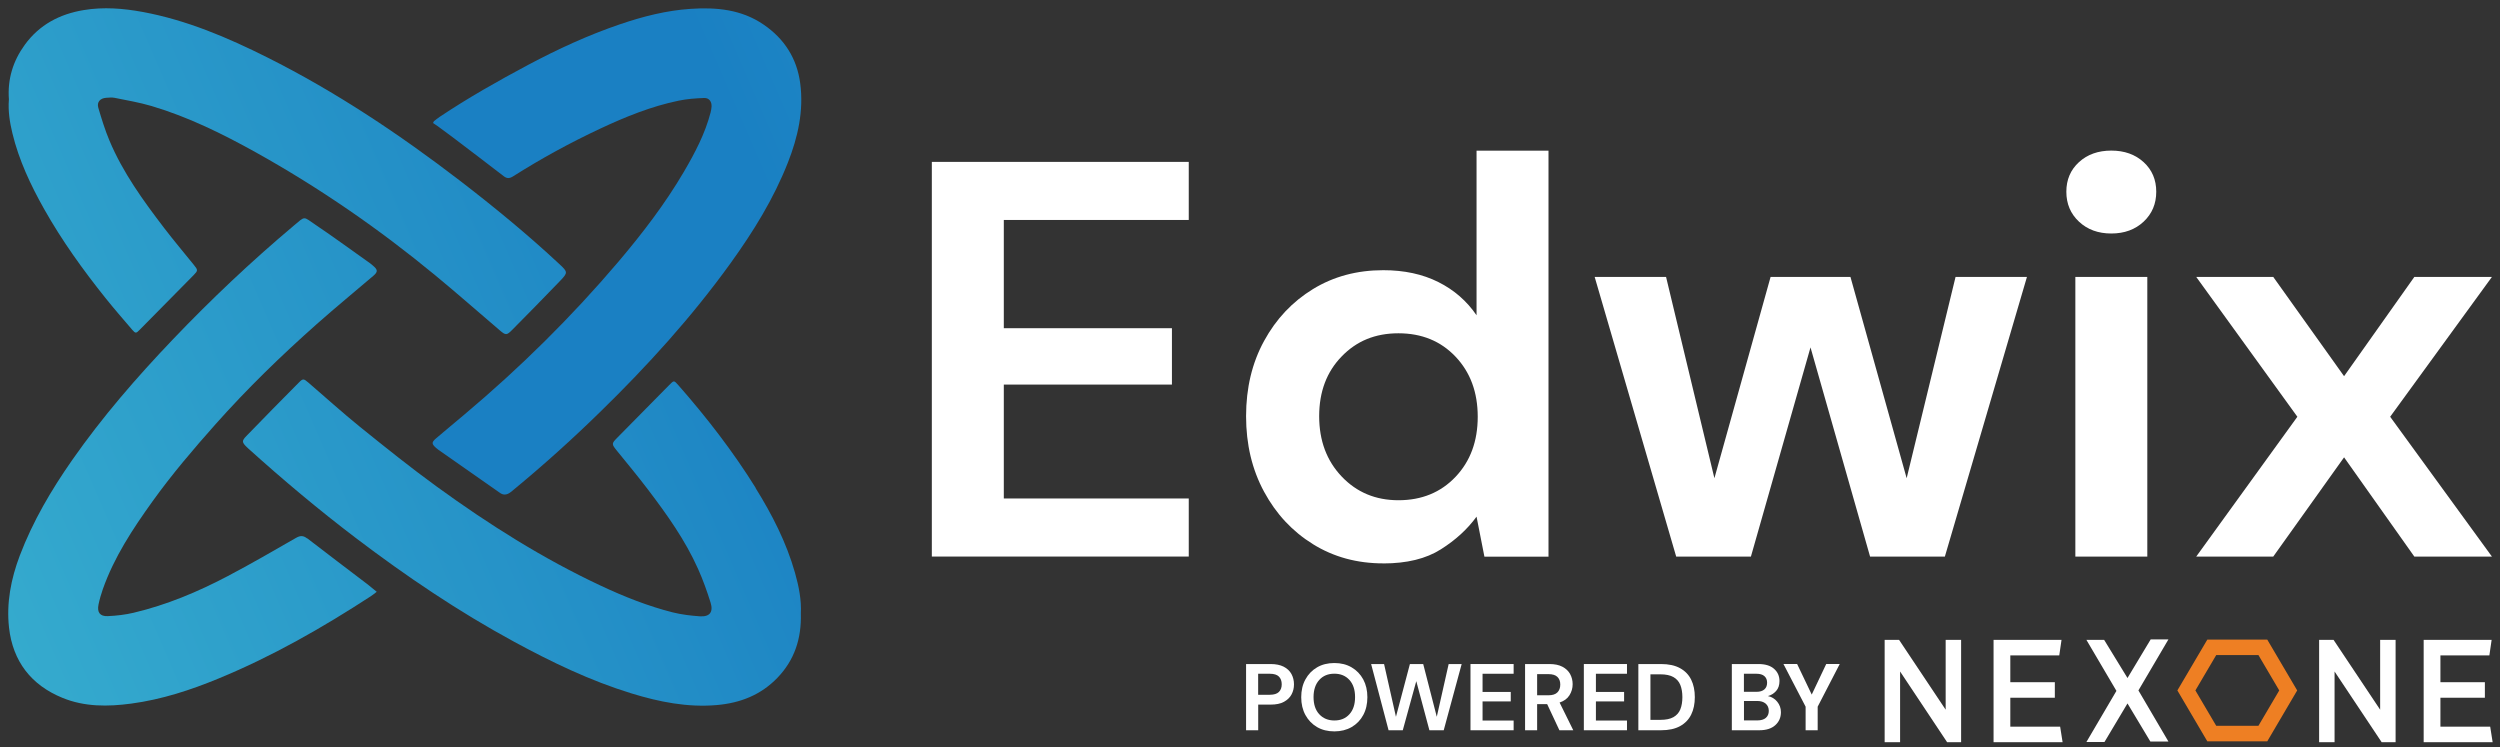<svg width="184" height="55" viewBox="0 0 184 55" fill="none" xmlns="http://www.w3.org/2000/svg">
<rect x="0" y="0" width="184" height="55" fill="#333333" stroke="none"/>
<g clip-path="url(#clip0_2001_15)">
<path d="M55.615 35.903C53.944 33.221 52.016 30.729 49.932 28.356C49.6 27.982 49.605 27.982 49.255 28.338C47.98 29.63 46.706 30.922 45.431 32.215C45.003 32.649 45.008 32.681 45.394 33.161C46.163 34.112 46.95 35.053 47.691 36.032C49.09 37.874 50.433 39.752 51.381 41.88C51.74 42.679 52.035 43.51 52.297 44.345C52.518 45.051 52.233 45.411 51.501 45.36C50.834 45.314 50.157 45.231 49.508 45.07C47.686 44.608 45.942 43.916 44.239 43.117C39.95 41.109 35.965 38.589 32.141 35.81C30.213 34.412 28.354 32.916 26.499 31.421C25.197 30.369 23.959 29.242 22.689 28.153C22.348 27.862 22.298 27.848 21.989 28.162C20.696 29.464 19.412 30.77 18.138 32.086C17.779 32.455 17.802 32.556 18.174 32.916C18.207 32.949 18.244 32.981 18.276 33.013C20.825 35.312 23.453 37.518 26.186 39.595C29.891 42.406 33.733 45.005 37.824 47.225C40.604 48.734 43.438 50.101 46.471 51.033C48.519 51.661 50.599 52.081 52.757 51.892C54.483 51.744 56.006 51.148 57.225 49.879C58.473 48.578 58.997 47.004 58.942 45.139C58.993 44.169 58.795 43.15 58.509 42.148C57.874 39.914 56.825 37.869 55.606 35.912L55.615 35.903Z" fill="url(#paint0_linear_2001_15)"/>
<path d="M0.913 9.81C1.392 11.79 2.252 13.614 3.246 15.381C4.553 17.703 6.104 19.859 7.765 21.936C8.4 22.73 9.072 23.5 9.735 24.276C9.97 24.548 10.02 24.539 10.264 24.29C11.594 22.947 12.919 21.603 14.245 20.256C14.576 19.919 14.576 19.877 14.277 19.508C13.545 18.599 12.786 17.703 12.077 16.775C10.536 14.758 9.045 12.704 8.055 10.346C7.728 9.566 7.475 8.749 7.236 7.936C7.112 7.516 7.37 7.23 7.811 7.198C8.014 7.184 8.23 7.161 8.423 7.198C9.334 7.382 10.259 7.539 11.152 7.802C13.858 8.606 16.38 9.852 18.837 11.218C23.508 13.821 27.898 16.849 32.026 20.256C33.627 21.576 35.187 22.951 36.766 24.299C37.221 24.687 37.286 24.696 37.709 24.267C38.892 23.071 40.075 21.871 41.239 20.657C41.805 20.066 41.786 20.011 41.188 19.453C38.846 17.269 36.375 15.238 33.839 13.29C29.375 9.866 24.709 6.75 19.67 4.225C16.739 2.757 13.738 1.479 10.499 0.879C9.063 0.616 7.623 0.5 6.173 0.74C4.397 1.031 2.901 1.816 1.824 3.297C0.955 4.493 0.545 5.827 0.655 7.318C0.586 8.158 0.715 8.989 0.913 9.81Z" fill="url(#paint1_linear_2001_15)"/>
<path d="M33.329 10.11C34.58 11.061 35.832 12.007 37.074 12.967C37.314 13.152 37.498 13.143 37.751 12.986C39.822 11.675 41.966 10.503 44.184 9.464C46.039 8.596 47.935 7.825 49.946 7.41C50.562 7.281 51.197 7.235 51.828 7.212C52.191 7.198 52.394 7.484 52.371 7.853C52.362 7.992 52.334 8.13 52.302 8.269C51.897 9.833 51.151 11.246 50.342 12.63C48.952 15.003 47.281 17.177 45.51 19.268C42.058 23.334 38.271 27.068 34.189 30.502C33.49 31.093 32.781 31.675 32.086 32.27C31.755 32.556 31.764 32.672 32.091 32.963C32.141 33.004 32.187 33.05 32.242 33.087C33.766 34.153 35.289 35.22 36.812 36.286C37.047 36.452 37.291 36.424 37.521 36.267C37.622 36.203 37.714 36.12 37.806 36.041C40.001 34.232 42.113 32.33 44.148 30.341C47.645 26.934 50.917 23.33 53.774 19.365C55.44 17.052 56.936 14.643 57.985 11.975C58.726 10.096 59.163 8.162 58.896 6.136C58.657 4.299 57.727 2.854 56.209 1.816C54.575 0.69 52.711 0.523 50.806 0.653C49.035 0.773 47.327 1.211 45.652 1.779C43.305 2.577 41.064 3.611 38.874 4.774C36.647 5.961 34.451 7.202 32.353 8.605C32.206 8.702 32.072 8.818 31.934 8.924C31.911 8.966 31.888 9.012 31.87 9.053C31.985 9.132 32.109 9.206 32.22 9.289C32.588 9.561 32.96 9.829 33.324 10.106L33.329 10.11Z" fill="url(#paint2_linear_2001_15)"/>
<path d="M22.611 39.632C22.325 39.411 22.105 39.406 21.792 39.586C20.117 40.546 18.442 41.52 16.734 42.416C14.539 43.569 12.257 44.525 9.841 45.097C9.219 45.245 8.571 45.319 7.931 45.347C7.356 45.374 7.135 45.065 7.25 44.497C7.328 44.114 7.439 43.736 7.567 43.367C8.4 41.003 9.767 38.935 11.212 36.918C12.643 34.924 14.231 33.06 15.86 31.227C18.188 28.61 20.696 26.173 23.315 23.851C24.681 22.642 26.09 21.483 27.475 20.302C27.815 20.011 27.815 19.863 27.47 19.568C27.406 19.512 27.341 19.457 27.277 19.406C25.919 18.446 24.58 17.459 23.2 16.531C22.293 15.921 22.5 15.871 21.598 16.628C18.483 19.249 15.528 22.042 12.717 24.987C10.052 27.779 7.531 30.687 5.317 33.853C3.776 36.06 2.418 38.363 1.456 40.892C0.807 42.609 0.462 44.382 0.665 46.2C0.945 48.679 2.298 50.424 4.604 51.365C6.233 52.03 7.94 52.016 9.657 51.785C11.893 51.486 14.019 50.793 16.095 49.935C20.038 48.31 23.724 46.205 27.291 43.883C27.415 43.805 27.53 43.708 27.728 43.556C27.479 43.353 27.277 43.182 27.07 43.02C25.584 41.885 24.088 40.763 22.611 39.618V39.632Z" fill="url(#paint3_linear_2001_15)"/>
<path d="M68.583 40.966V11.915H87.492V16.189H73.88V24.156H86.254V28.305H73.88V36.688H87.492V40.962H68.583V40.966Z" fill="white"/>
<path d="M101.808 41.465C99.875 41.465 98.154 40.994 96.635 40.052C95.117 39.111 93.92 37.828 93.037 36.194C92.153 34.56 91.711 32.709 91.711 30.632C91.711 28.555 92.153 26.708 93.037 25.093C93.92 23.473 95.121 22.203 96.635 21.276C98.154 20.348 99.875 19.886 101.808 19.886C103.354 19.886 104.702 20.177 105.862 20.759C107.022 21.34 107.96 22.157 108.674 23.205V11.089H113.97V40.971H109.253L108.674 38.026C108.011 38.94 107.137 39.743 106.046 40.431C104.956 41.123 103.543 41.469 101.803 41.469L101.808 41.465ZM102.926 36.817C104.638 36.817 106.037 36.244 107.128 35.095C108.218 33.946 108.761 32.473 108.761 30.673C108.761 28.873 108.218 27.401 107.128 26.251C106.037 25.102 104.638 24.53 102.926 24.53C101.214 24.53 99.847 25.097 98.748 26.233C97.643 27.368 97.091 28.831 97.091 30.632C97.091 32.432 97.643 33.909 98.748 35.072C99.852 36.235 101.242 36.817 102.926 36.817Z" fill="white"/>
<path d="M123.368 40.966L117.367 20.38H122.622L126.18 35.197L130.316 20.38H136.193L140.33 35.197L143.929 20.38H149.184L143.142 40.966H137.638L133.253 25.568L128.867 40.966H123.363H123.368Z" fill="white"/>
<path d="M155.392 17.186C154.425 17.186 153.634 16.895 153.012 16.314C152.391 15.732 152.083 14.998 152.083 14.112C152.083 13.226 152.391 12.501 153.012 11.933C153.634 11.366 154.425 11.084 155.392 11.084C156.358 11.084 157.149 11.366 157.771 11.933C158.392 12.501 158.7 13.226 158.7 14.112C158.7 14.998 158.392 15.732 157.771 16.314C157.149 16.895 156.358 17.186 155.392 17.186ZM152.746 40.966V20.38H158.042V40.966H152.746Z" fill="white"/>
<path d="M161.641 40.966L169.086 30.673L161.641 20.38H167.31L172.524 27.687L177.696 20.38H183.407L175.916 30.673L183.407 40.966H177.696L172.524 33.66L167.31 40.966H161.641Z" fill="white"/>
<path d="M143.201 47.096V52.233L139.773 47.096H138.71V54.624H139.847V49.422L143.307 54.624H144.338V47.096H143.201Z" fill="white"/>
<path d="M146.726 47.096V54.624H151.807L151.627 53.484H147.959V51.352H151.236V50.212H147.959V48.236H151.562L151.728 47.096H146.726Z" fill="white"/>
<path d="M158.291 47.059L156.583 49.902L154.866 47.096H153.56L155.769 50.849L153.56 54.61H154.89L156.583 51.772L158.267 54.578H159.597L157.388 50.816L159.597 47.059H158.291Z" fill="white"/>
<path d="M175.179 47.096V52.233L171.751 47.096H170.687V54.624H171.824V49.422L175.289 54.624H176.316V47.096H175.179Z" fill="white"/>
<path d="M178.382 47.096V54.624H183.458L183.279 53.484H179.615V51.352H182.887V50.212H179.615V48.236H183.218L183.384 47.096H178.382Z" fill="white"/>
<path d="M161.581 50.816L163.114 48.213H166.22L167.752 50.816L166.22 53.419H163.114L161.581 50.816ZM162.46 47.073L160.255 50.816L162.46 54.564H166.869L169.073 50.816L166.869 47.073H162.46Z" fill="#EE7F23"/>
<path d="M91.711 53.747V48.873H93.511C93.902 48.873 94.22 48.938 94.477 49.067C94.73 49.196 94.923 49.376 95.048 49.602C95.172 49.828 95.237 50.087 95.237 50.368C95.237 50.65 95.177 50.885 95.057 51.112C94.937 51.338 94.748 51.518 94.496 51.656C94.243 51.795 93.916 51.859 93.515 51.859H92.604V53.747H91.716H91.711ZM92.6 51.135H93.456C93.764 51.135 93.989 51.065 94.128 50.927C94.265 50.788 94.335 50.604 94.335 50.364C94.335 50.124 94.265 49.935 94.128 49.796C93.989 49.658 93.769 49.588 93.456 49.588H92.6V51.13V51.135Z" fill="white"/>
<path d="M98.21 53.83C97.722 53.83 97.298 53.724 96.934 53.512C96.571 53.299 96.286 53.004 96.079 52.626C95.872 52.247 95.77 51.809 95.77 51.315C95.77 50.821 95.872 50.378 96.079 50.004C96.286 49.625 96.571 49.33 96.934 49.118C97.298 48.905 97.722 48.799 98.21 48.799C98.697 48.799 99.116 48.905 99.479 49.118C99.843 49.33 100.128 49.625 100.335 50.004C100.538 50.382 100.639 50.821 100.639 51.315C100.639 51.809 100.538 52.252 100.335 52.626C100.133 53.004 99.847 53.299 99.479 53.512C99.111 53.724 98.688 53.83 98.21 53.83ZM98.21 53.027C98.674 53.027 99.043 52.875 99.319 52.566C99.595 52.261 99.733 51.841 99.733 51.305C99.733 50.77 99.595 50.35 99.319 50.045C99.043 49.741 98.674 49.584 98.21 49.584C97.745 49.584 97.376 49.736 97.096 50.045C96.82 50.35 96.677 50.77 96.677 51.305C96.677 51.841 96.815 52.261 97.096 52.566C97.376 52.87 97.745 53.027 98.21 53.027Z" fill="white"/>
<path d="M102.199 53.747L100.915 48.873H101.868L102.742 52.755L103.769 48.873H104.748L105.747 52.755L106.621 48.873H107.579L106.258 53.747H105.204L104.238 50.133L103.244 53.747H102.195H102.199Z" fill="white"/>
<path d="M108.228 53.747V48.873H111.403V49.588H109.116V50.927H111.191V51.624H109.116V53.032H111.403V53.747H108.228Z" fill="white"/>
<path d="M112.245 53.747V48.873H114.031C114.422 48.873 114.739 48.938 114.993 49.071C115.246 49.205 115.434 49.381 115.559 49.607C115.683 49.833 115.747 50.082 115.747 50.355C115.747 50.65 115.669 50.922 115.512 51.172C115.356 51.421 115.117 51.596 114.786 51.707L115.793 53.747H114.772L113.87 51.822H113.133V53.747H112.245ZM113.133 51.172H113.975C114.27 51.172 114.491 51.098 114.629 50.955C114.767 50.812 114.836 50.622 114.836 50.382C114.836 50.142 114.767 49.962 114.629 49.824C114.491 49.685 114.27 49.616 113.966 49.616H113.133V51.172Z" fill="white"/>
<path d="M116.571 53.747V48.873H119.746V49.588H117.459V50.927H119.534V51.624H117.459V53.032H119.746V53.747H116.571Z" fill="white"/>
<path d="M120.583 53.747V48.873H122.245C122.815 48.873 123.285 48.974 123.653 49.178C124.021 49.381 124.293 49.662 124.472 50.027C124.651 50.392 124.739 50.821 124.739 51.31C124.739 51.799 124.651 52.229 124.472 52.593C124.293 52.958 124.021 53.239 123.653 53.443C123.285 53.646 122.815 53.747 122.245 53.747H120.583ZM121.472 52.981H122.199C122.608 52.981 122.926 52.916 123.165 52.782C123.399 52.649 123.57 52.459 123.671 52.21C123.772 51.961 123.823 51.661 123.823 51.31C123.823 50.959 123.772 50.664 123.671 50.41C123.57 50.161 123.399 49.967 123.165 49.833C122.93 49.699 122.608 49.63 122.199 49.63H121.472V52.981Z" fill="white"/>
<path d="M127.463 53.747V48.873H129.414C129.92 48.873 130.302 48.988 130.569 49.224C130.836 49.459 130.97 49.759 130.97 50.124C130.97 50.428 130.887 50.673 130.721 50.858C130.555 51.042 130.358 51.167 130.118 51.231C130.394 51.287 130.625 51.425 130.804 51.647C130.984 51.868 131.076 52.122 131.076 52.418C131.076 52.806 130.937 53.124 130.661 53.373C130.385 53.623 129.989 53.747 129.479 53.747H127.458H127.463ZM128.352 50.918H129.281C129.529 50.918 129.722 50.858 129.856 50.742C129.989 50.627 130.059 50.461 130.059 50.248C130.059 50.036 129.994 49.884 129.861 49.764C129.727 49.644 129.529 49.588 129.267 49.588H128.352V50.918ZM128.352 53.022H129.345C129.607 53.022 129.814 52.962 129.962 52.838C130.109 52.713 130.183 52.542 130.183 52.321C130.183 52.099 130.104 51.915 129.953 51.785C129.801 51.656 129.594 51.592 129.336 51.592H128.356V53.027L128.352 53.022Z" fill="white"/>
<path d="M132.893 53.747V52.012L131.26 48.868H132.267L133.344 51.121L134.411 48.868H135.406L133.781 52.012V53.747H132.893Z" fill="white"/>
</g>
<defs>
<linearGradient id="paint0_linear_2001_15" x1="-20.614" y1="65.485" x2="139.493" y2="-3.887" gradientUnits="userSpaceOnUse">
<stop stop-color="#40BCD2"/>
<stop offset="0.52" stop-color="#1A80C3"/>
<stop offset="1" stop-color="#32B4D1"/>
</linearGradient>
<linearGradient id="paint1_linear_2001_15" x1="-33.186" y1="36.471" x2="126.926" y2="-32.901" gradientUnits="userSpaceOnUse">
<stop stop-color="#40BCD2"/>
<stop offset="0.52" stop-color="#1A80C3"/>
<stop offset="1" stop-color="#32B4D1"/>
</linearGradient>
<linearGradient id="paint2_linear_2001_15" x1="-27.692" y1="49.154" x2="132.42" y2="-20.222" gradientUnits="userSpaceOnUse">
<stop offset="0.52" stop-color="#1A80C3"/>
<stop offset="1" stop-color="#32B4D1"/>
</linearGradient>
<linearGradient id="paint3_linear_2001_15" x1="-26.118" y1="52.782" x2="133.989" y2="-16.594" gradientUnits="userSpaceOnUse">
<stop stop-color="#40BCD2"/>
<stop offset="0.52" stop-color="#1A80C3"/>
<stop offset="1" stop-color="#32B4D1"/>
</linearGradient>
<clipPath id="clip0_2001_15">
<rect width="184" height="55" fill="white"/>
</clipPath>
</defs>
</svg>
